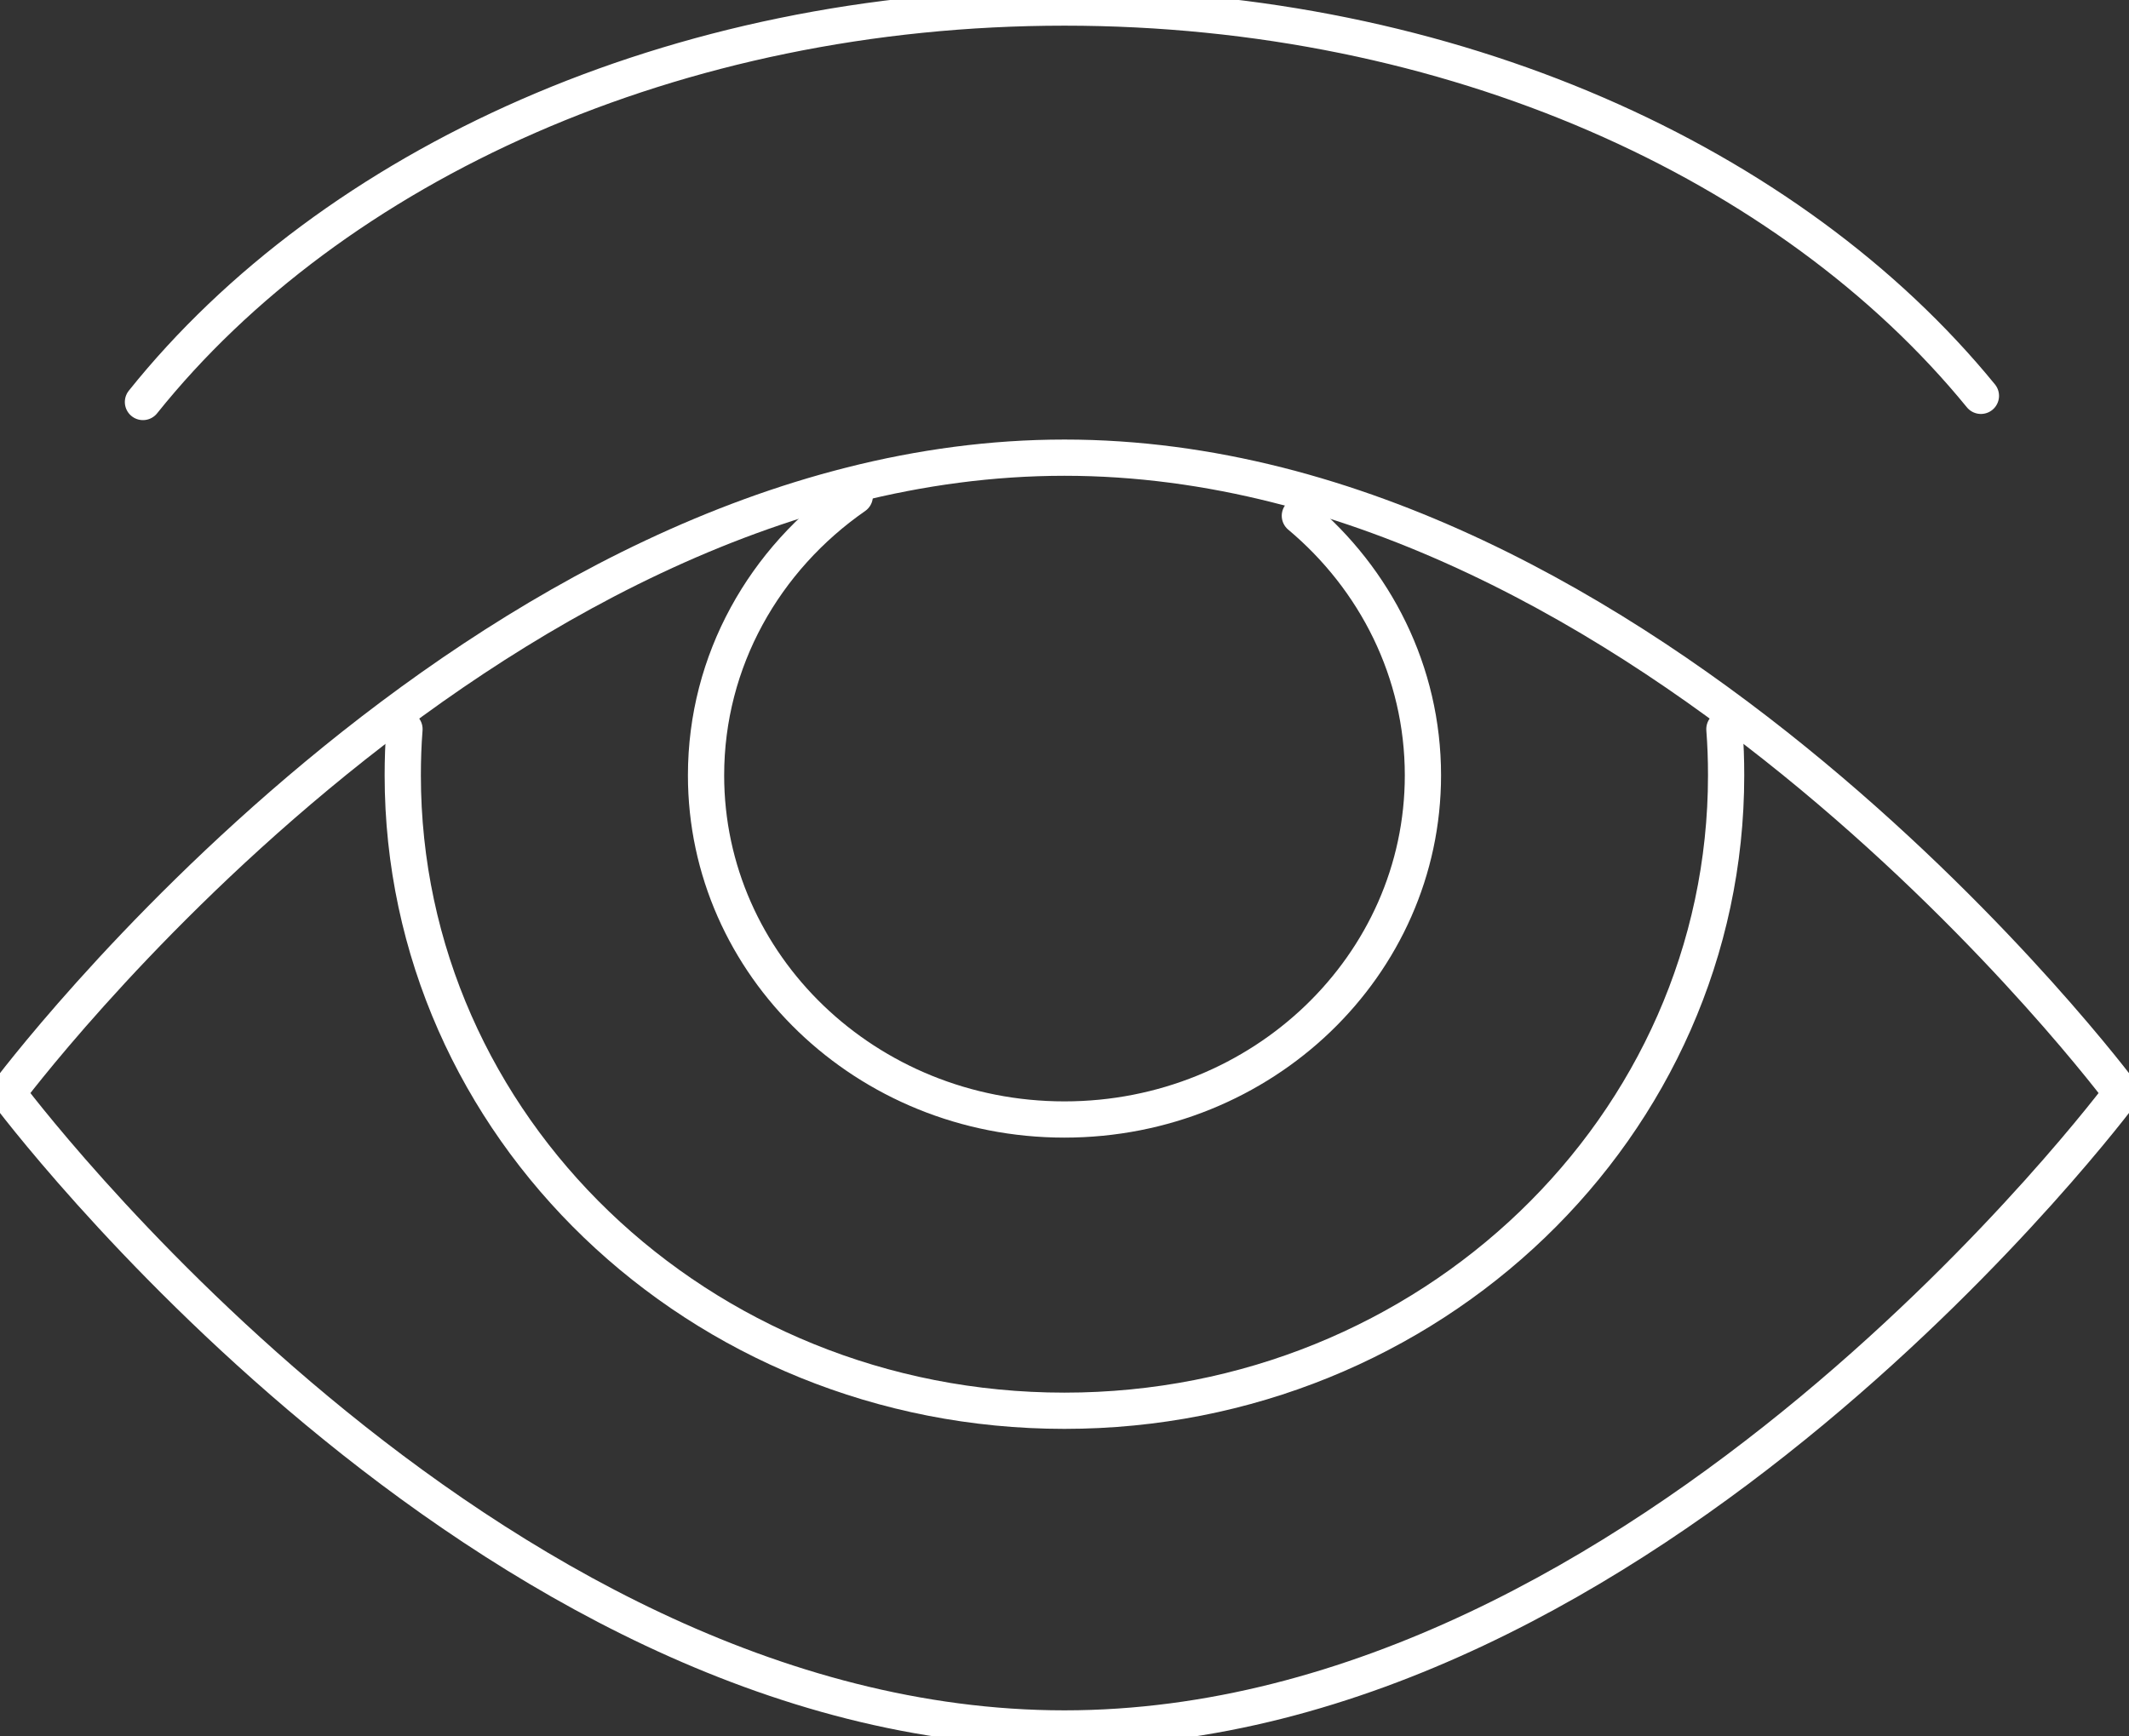 <?xml version="1.0" encoding="utf-8"?>
<!-- Generator: Adobe Illustrator 18.1.1, SVG Export Plug-In . SVG Version: 6.00 Build 0)  -->
<svg version="1.1" id="Layer_1" xmlns="http://www.w3.org/2000/svg" xmlns:xlink="http://www.w3.org/1999/xlink" x="0px" y="0px"
	 viewBox="0 0 70.5 57.5" enable-background="new 0 0 70.5 57.5" xml:space="preserve">
<rect x="0" y="0" width="70.5" height="57.5" fill="#333333" stroke="none"/>
<g>
	<path fill="none" stroke="#FFFFFF" stroke-width="1.2" stroke-linecap="round" stroke-linejoin="round" d="
		M57.102,24.15c0.04,0.504,0.057,1.016,0.057,1.531c0,11.622-9.811,21.046-21.911,21.046c-12.1,0-21.911-9.424-21.911-21.046
		c0-0.515,0.017-1.027,0.057-1.531"/>
	<path fill="none" stroke="#FFFFFF" stroke-width="1.2" stroke-linecap="round" stroke-linejoin="round" d="
		M43.044,17.083c2.496,2.091,4.075,5.168,4.075,8.598c0,6.296-5.317,11.399-11.871,11.399c-6.554,0-11.868-5.103-11.868-11.399
		c0-3.806,1.943-7.176,4.925-9.247"/>
	<path fill="none" stroke="#FFFFFF" stroke-width="1.2" stroke-linecap="round" stroke-linejoin="round" d="
		M70.25,36.204c0,0-15.672,21.046-35.002,21.046c-19.33,0-34.998-21.046-34.998-21.046s15.669-21.045,34.998-21.045
		C54.578,15.158,70.25,36.204,70.25,36.204z"/>
	<path fill="none" stroke="#FFFFFF" stroke-width="1.2" stroke-linecap="round" stroke-linejoin="round" d="
		M4.734,13.315C11.008,5.481,22.324,0.25,35.248,0.25c12.81,0,24.046,5.138,30.348,12.861"/>
</g>
</svg>
